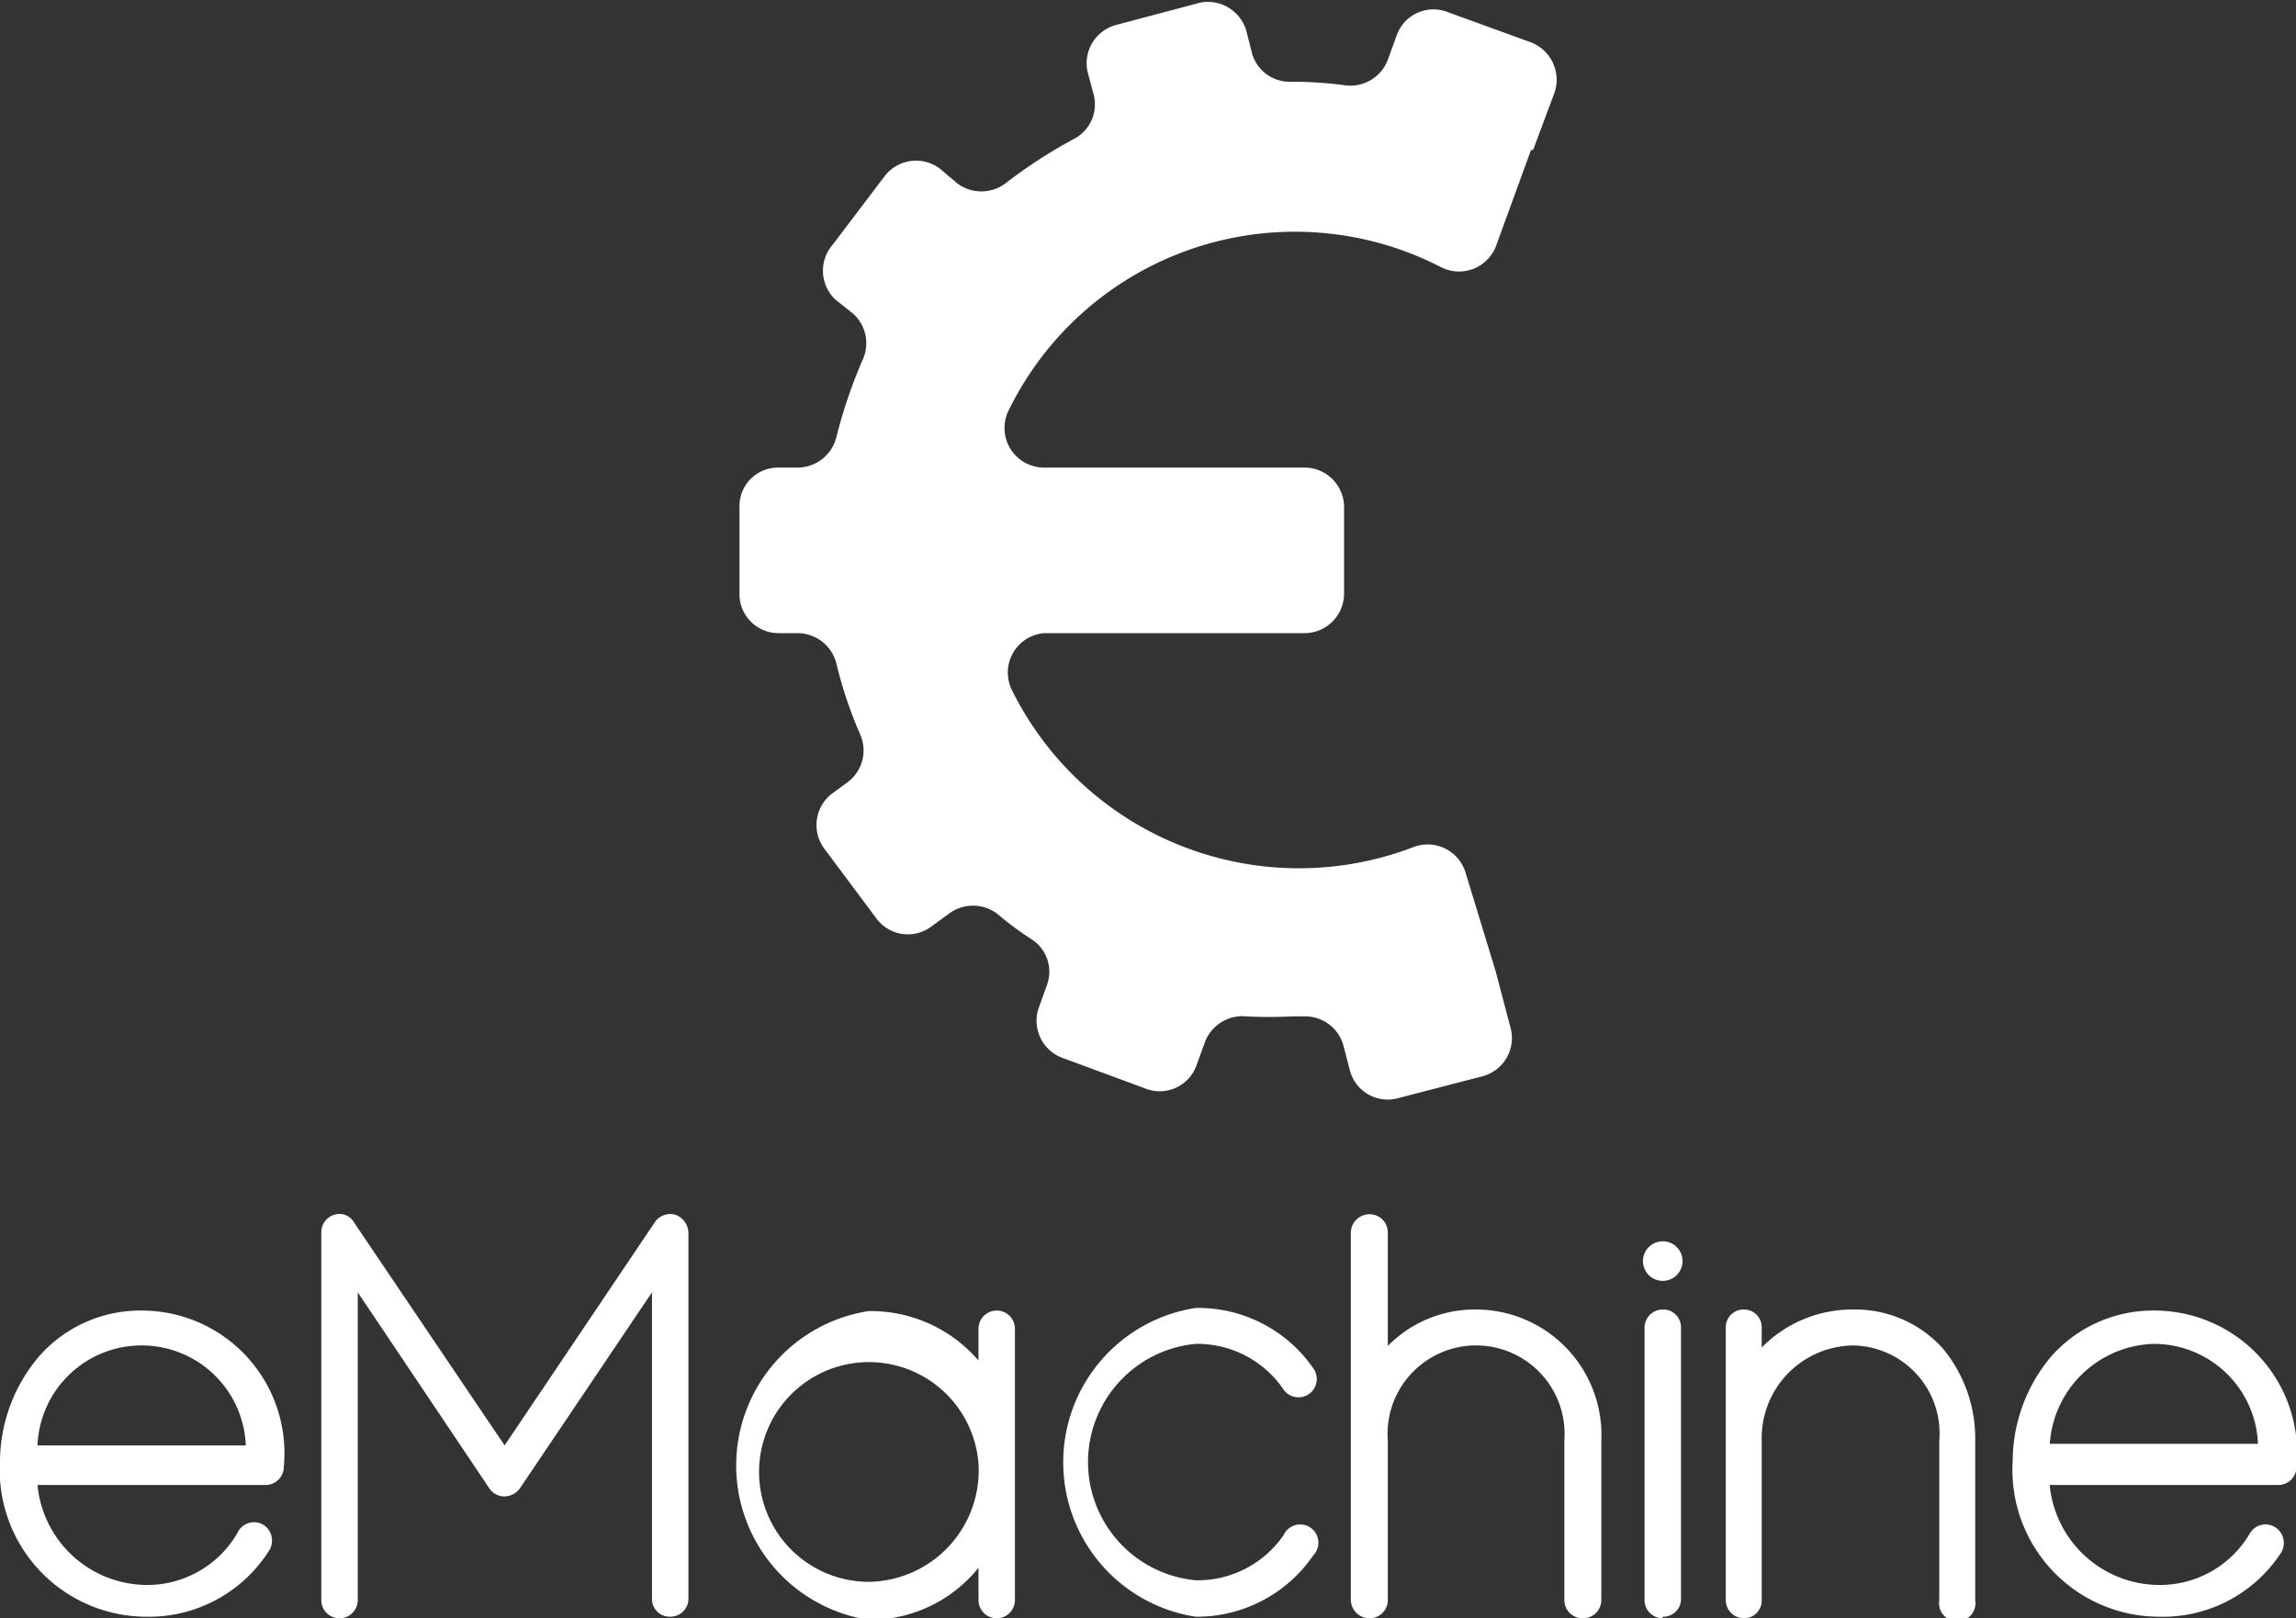 <svg id="Layer_1" data-name="Layer 1" xmlns="http://www.w3.org/2000/svg" viewBox="0 0 44.09 31.08"><rect x="0" y="0" width="44.09" height="31.08" fill="#333333" stroke="none"/><defs><style>.cls-1{fill:#fff;}</style></defs><path class="cls-1" d="M5.75,39a2.82,2.82,0,0,1-2.8-3A3.14,3.14,0,0,1,3.7,34a2.59,2.59,0,0,1,2-.88,2.74,2.74,0,0,1,2.7,3,.35.35,0,0,1-.35.35H3.67a2.12,2.12,0,0,0,2.08,1.92,2,2,0,0,0,1.76-1A.35.35,0,0,1,8,37.23a.36.36,0,0,1,.13.48A2.73,2.73,0,0,1,5.75,39ZM3.67,35.71h4a2,2,0,0,0-2-1.92A2,2,0,0,0,3.67,35.71Z" transform="translate(-2.95 -7.95)"/><path class="cls-1" d="M15.82,39a.34.34,0,0,1-.35-.35V32.77l-2.54,3.77a.38.38,0,0,1-.29.15.35.35,0,0,1-.29-.15L9.82,32.77v5.91a.35.35,0,1,1-.7,0V31.62a.35.35,0,0,1,.25-.34.32.32,0,0,1,.38.15l2.89,4.28,2.88-4.28a.36.36,0,0,1,.4-.15.38.38,0,0,1,.25.34v7.06A.35.35,0,0,1,15.82,39Z" transform="translate(-2.95 -7.95)"/><path class="cls-1" d="M22.44,33.44v5.24a.35.35,0,1,1-.7,0v-.62a2.68,2.68,0,0,1-2.11,1,3,3,0,0,1,0-5.93,2.73,2.73,0,0,1,2.11.95v-.61a.35.35,0,0,1,.7,0Zm-.7,2.62a2.11,2.11,0,1,0-2.11,2.27A2.14,2.14,0,0,0,21.74,36.06Z" transform="translate(-2.95 -7.95)"/><path class="cls-1" d="M25.91,39a3,3,0,0,1,0-5.93,2.69,2.69,0,0,1,2.26,1.16.35.35,0,1,1-.57.41,2,2,0,0,0-1.69-.88,2.28,2.28,0,0,0,0,4.54,2,2,0,0,0,1.69-.87.35.35,0,1,1,.57.39A2.71,2.71,0,0,1,25.91,39Z" transform="translate(-2.95 -7.95)"/><path class="cls-1" d="M33.7,35.62v3.06a.35.35,0,0,1-.36.35.35.35,0,0,1-.35-.35V35.62a1.7,1.7,0,1,0-3.39,0v3.06a.35.35,0,0,1-.35.35.36.36,0,0,1-.36-.35V31.62a.36.36,0,0,1,.36-.35.35.35,0,0,1,.35.35V33.8a2.34,2.34,0,0,1,1.7-.7A2.41,2.41,0,0,1,33.7,35.62Z" transform="translate(-2.95 -7.95)"/><path class="cls-1" d="M34.88,31.79a.38.38,0,1,1-.38.37A.38.38,0,0,1,34.88,31.79Zm0,7.24a.35.35,0,0,1-.35-.35V33.44a.35.35,0,0,1,.35-.34.34.34,0,0,1,.35.34v5.24A.34.34,0,0,1,34.88,39Z" transform="translate(-2.95 -7.95)"/><path class="cls-1" d="M40.88,35.62v3.06a.35.35,0,1,1-.69,0V35.62a1.69,1.69,0,0,0-1.65-1.83,1.78,1.78,0,0,0-1.76,1.83v3.06a.34.34,0,0,1-.35.35.35.35,0,0,1-.34-.35V33.44a.34.34,0,0,1,.34-.34.34.34,0,0,1,.35.34v.39a2.44,2.44,0,0,1,1.76-.73,2.26,2.26,0,0,1,1.72.75A2.71,2.71,0,0,1,40.88,35.62Z" transform="translate(-2.95 -7.95)"/><path class="cls-1" d="M44.4,39a2.82,2.82,0,0,1-2.8-3A3.13,3.13,0,0,1,42.34,34a2.61,2.61,0,0,1,2-.88,2.74,2.74,0,0,1,2.71,3,.35.35,0,0,1-.35.35H42.31a2.12,2.12,0,0,0,2.09,1.92,2,2,0,0,0,1.76-1,.35.35,0,0,1,.48-.11.36.36,0,0,1,.12.48A2.71,2.71,0,0,1,44.4,39Zm-2.09-3.32h4a2,2,0,0,0-2-1.92A2.06,2.06,0,0,0,42.31,35.71Z" transform="translate(-2.95 -7.95)"/><path class="cls-1" d="M31.63,26.62h0S31.64,26.61,31.63,26.62Z" transform="translate(-2.95 -7.95)"/><path class="cls-1" d="M32.39,10.83Z" transform="translate(-2.95 -7.95)"/><path class="cls-1" d="M32.39,10.83l.4-1.07a.77.77,0,0,0-.45-1l-1.57-.57a.75.75,0,0,0-1,.44l-.17.47a.77.77,0,0,1-.81.49,7.59,7.59,0,0,0-1.07-.07h0A.75.75,0,0,1,27,9l-.12-.47A.77.77,0,0,0,26,8l-1.62.43a.76.76,0,0,0-.54.92l.11.41a.75.75,0,0,1-.38.86,9.47,9.47,0,0,0-1.31.85.77.77,0,0,1-.93,0L21,11.19a.76.76,0,0,0-1.06.14l-1,1.32A.76.76,0,0,0,19,13.71l.29.23a.76.76,0,0,1,.23.91,9.46,9.46,0,0,0-.51,1.5.77.77,0,0,1-.74.58h-.37a.74.74,0,0,0-.75.75v1.67a.75.75,0,0,0,.75.76h.37a.77.77,0,0,1,.74.58,8.17,8.17,0,0,0,.46,1.37.76.76,0,0,1-.24.91l-.3.22a.76.76,0,0,0-.15,1.06l1,1.34a.75.75,0,0,0,1.06.15l.33-.24a.77.77,0,0,1,.93,0,6.26,6.26,0,0,0,.66.49.74.74,0,0,1,.29.89l-.14.39a.76.76,0,0,0,.45,1l1.57.58a.75.75,0,0,0,1-.45l.16-.44a.77.77,0,0,1,.79-.49,8.51,8.51,0,0,0,.88,0H28a.76.76,0,0,1,.75.57l.12.46a.75.75,0,0,0,.93.54l1.62-.42a.76.76,0,0,0,.54-.92l-.29-1.1h0l-.58-1.9a.76.76,0,0,0-1-.48,6.15,6.15,0,0,1-7.7-3A.76.76,0,0,1,23,20.11h5a.76.76,0,0,0,.76-.76V17.68a.76.76,0,0,0-.76-.75H23a.76.76,0,0,1-.68-1.1,6.12,6.12,0,0,1,8.3-2.75.76.76,0,0,0,1.06-.41l.67-1.84Z" transform="translate(-2.95 -7.95)"/></svg>